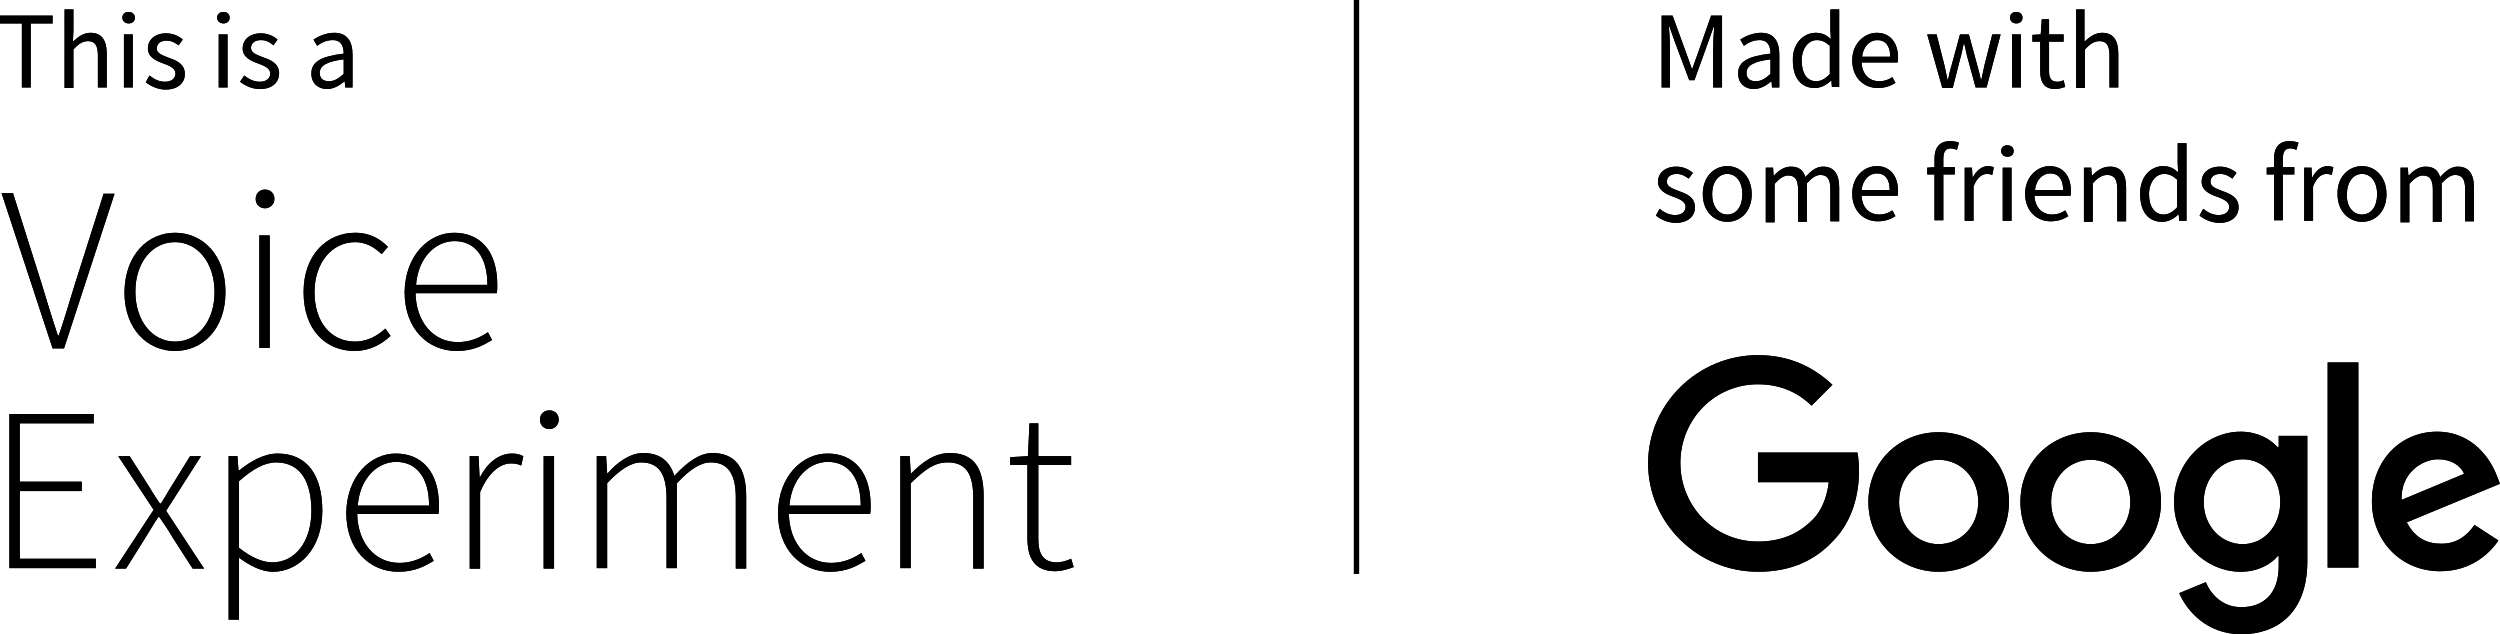 <?xml version="1.0" encoding="utf-8"?>
<!-- Generator: Adobe Illustrator 21.1.0, SVG Export Plug-In . SVG Version: 6.00 Build 0)  -->
<svg version="1.1" id="Layer_1" xmlns="http://www.w3.org/2000/svg" xmlns:xlink="http://www.w3.org/1999/xlink" x="0px" y="0px"
	 viewBox="0 0 480.1 121.8" style="enable-background:new 0 0 480.1 121.8;" xml:space="preserve">
<g>
	<path d="M385.8,96.4c0,7.7-6,13.4-13.5,13.4c-7.4,0-13.5-5.7-13.5-13.4c0-7.8,6-13.4,13.5-13.4C379.7,83,385.8,88.6,385.8,96.4
		 M379.9,96.4c0-4.8-3.5-8.1-7.6-8.1c-4.1,0-7.6,3.3-7.6,8.1c0,4.8,3.5,8.1,7.6,8.1C376.4,104.5,379.9,101.2,379.9,96.4"/>
	<path d="M415,96.4c0,7.7-6,13.4-13.5,13.4c-7.4,0-13.5-5.7-13.5-13.4c0-7.8,6-13.4,13.5-13.4C408.9,83,415,88.6,415,96.4
		 M409.1,96.4c0-4.8-3.5-8.1-7.6-8.1c-4.1,0-7.6,3.3-7.6,8.1c0,4.8,3.5,8.1,7.6,8.1C405.6,104.5,409.1,101.2,409.1,96.4"/>
	<path d="M443.1,83.8v24c0,9.9-5.8,14-12.7,14c-6.5,0-10.4-4.4-11.9-7.9l5.1-2.1c0.9,2.2,3.1,4.8,6.8,4.8c4.4,0,7.2-2.7,7.2-7.9
		v-1.9h-0.2c-1.3,1.6-3.9,3-7.1,3c-6.7,0-12.8-5.8-12.8-13.4c0-7.6,6.1-13.5,12.8-13.5c3.2,0,5.7,1.4,7.1,3h0.2v-2.2H443.1z
		 M437.9,96.4c0-4.7-3.1-8.2-7.2-8.2c-4.1,0-7.5,3.5-7.5,8.2c0,4.7,3.4,8.1,7.5,8.1C434.7,104.5,437.9,101.1,437.9,96.4"/>
	<rect x="447" y="69.6" width="5.9" height="39.4"/>
	<path d="M475.2,100.8l4.6,3c-1.5,2.2-5,5.9-11.2,5.9c-7.6,0-13.1-5.9-13.1-13.4c0-8,5.6-13.4,12.5-13.4c7,0,10.4,5.5,11.5,8.5
		l0.6,1.5l-17.9,7.4c1.4,2.7,3.5,4.1,6.5,4.1C471.6,104.5,473.7,103,475.2,100.8 M461.2,96l12-5c-0.7-1.7-2.6-2.8-5-2.8
		C465.2,88.2,461,90.8,461.2,96"/>
	<path d="M337.6,109.8c-11.5,0-21.1-9.3-21.1-20.8s9.6-20.8,21.1-20.8c6.3,0,10.9,2.5,14.3,5.7l-4,4c-2.4-2.3-5.7-4.1-10.3-4.1
		c-8.4,0-14.9,6.8-14.9,15.1s6.5,15.1,14.9,15.1c5.4,0,8.5-2.2,10.5-4.2c1.6-1.6,2.7-4,3.1-7.2h-13.6v-5.7h19.1
		c0.2,1,0.3,2.2,0.3,3.6c0,4.3-1.2,9.5-4.9,13.3C348.4,107.8,343.7,109.8,337.6,109.8"/>
	<rect x="260" width="1" height="110.2"/>
	<g>
		<path d="M319.1,3h2.1l2.7,7.4l1,2.8h0.1l1-2.8l2.6-7.4h2.1v13.8h-1.7V9.2c0-1.2,0.1-2.9,0.2-4.1h-0.1L328,8.2l-2.6,7.2h-1
			l-2.7-7.2l-1.1-3.1h-0.1c0.1,1.2,0.2,2.9,0.2,4.1v7.6h-1.6V3z"/>
		<path d="M340,10.3c0-1.3-0.4-2.6-2.1-2.6c-1.2,0-2.2,0.5-3,1.1l-0.7-1.2c0.9-0.6,2.4-1.3,4-1.3c2.5,0,3.5,1.7,3.5,4.2v6.3h-1.4
			l-0.1-1.2h0c-1,0.8-2.1,1.5-3.4,1.5c-1.7,0-3-1.1-3-2.9C333.7,11.9,335.6,10.8,340,10.3z M337.2,15.6c1,0,1.8-0.5,2.8-1.4v-2.8
			c-3.4,0.4-4.6,1.3-4.6,2.6C335.4,15.2,336.2,15.6,337.2,15.6z"/>
		<path d="M348.7,6.3c1.2,0,2,0.4,2.9,1.2l-0.1-1.7V1.8h1.7v14.9h-1.4l-0.1-1.2h-0.1c-0.8,0.8-1.9,1.4-3.1,1.4
			c-2.6,0-4.2-1.9-4.2-5.3C344.2,8.4,346.3,6.3,348.7,6.3z M348.8,15.6c0.9,0,1.8-0.5,2.6-1.4V8.8c-0.9-0.8-1.6-1.1-2.5-1.1
			c-1.6,0-2.9,1.6-2.9,3.9C346,14.1,347,15.6,348.8,15.6z"/>
		<path d="M360.4,6.3c2.6,0,4.1,1.9,4.1,4.8c0,0.4,0,0.7-0.1,0.9h-6.9c0.1,2.2,1.4,3.6,3.4,3.6c1,0,1.8-0.3,2.5-0.8l0.6,1.1
			c-0.9,0.6-2,1-3.4,1c-2.7,0-4.9-2-4.9-5.3S358.1,6.3,360.4,6.3z M363,10.9c0-2.1-0.9-3.2-2.5-3.2c-1.4,0-2.7,1.2-2.9,3.2H363z"/>
		<path d="M370.1,6.6h1.8l1.5,5.9c0.2,1,0.4,1.9,0.6,2.8h0.1c0.2-0.9,0.4-1.9,0.7-2.8l1.6-5.9h1.7l1.6,5.9c0.3,1,0.5,1.9,0.7,2.8
			h0.1c0.2-0.9,0.4-1.9,0.6-2.8l1.5-5.9h1.6l-2.7,10.2h-2.1l-1.5-5.5c-0.3-1-0.4-1.9-0.7-2.9h-0.1c-0.2,1-0.4,2-0.7,3l-1.4,5.5h-2
			L370.1,6.6z"/>
		<path d="M386,3.4c0-0.7,0.5-1.1,1.2-1.1s1.2,0.4,1.2,1.1c0,0.7-0.5,1.1-1.2,1.1S386,4,386,3.4z M386.4,6.6h1.7v10.2h-1.7V6.6z"/>
		<path d="M391.8,8h-1.5V6.7l1.6-0.1l0.2-2.9h1.4v2.9h2.8V8h-2.8v5.7c0,1.3,0.4,2,1.6,2c0.4,0,0.8-0.1,1.2-0.3l0.3,1.3
			c-0.6,0.2-1.3,0.4-1.9,0.4c-2.2,0-2.9-1.4-2.9-3.4V8z"/>
		<path d="M398.6,1.8h1.7v4.1L400.3,8c1-0.9,2-1.7,3.4-1.7c2.1,0,3.1,1.4,3.1,4v6.5h-1.7v-6.2c0-1.9-0.6-2.7-1.9-2.7
			c-1,0-1.8,0.5-2.8,1.6v7.4h-1.7V1.8z"/>
		<path d="M318.7,40.1c0.9,0.7,1.8,1.2,3,1.2c1.3,0,2-0.7,2-1.6c0-1-1.2-1.5-2.3-1.9c-1.4-0.5-3-1.2-3-2.9c0-1.6,1.3-2.9,3.5-2.9
			c1.3,0,2.4,0.5,3.2,1.2l-0.8,1.1c-0.7-0.5-1.4-0.9-2.3-0.9c-1.3,0-1.9,0.7-1.9,1.5c0,1,1.1,1.3,2.3,1.8c1.5,0.5,3.1,1.2,3.1,3.1
			c0,1.7-1.3,3-3.7,3c-1.4,0-2.8-0.6-3.8-1.4L318.7,40.1z"/>
		<path d="M331.7,31.9c2.5,0,4.7,2,4.7,5.4c0,3.4-2.2,5.3-4.7,5.3s-4.7-2-4.7-5.3C327,33.9,329.2,31.9,331.7,31.9z M331.7,41.2
			c1.8,0,2.9-1.6,2.9-3.9c0-2.4-1.2-3.9-2.9-3.9c-1.7,0-2.9,1.6-2.9,3.9C328.8,39.6,330,41.2,331.7,41.2z"/>
		<path d="M339.1,32.2h1.4l0.1,1.5h0.1c0.9-1,2-1.7,3.2-1.7c1.6,0,2.4,0.7,2.8,2c1.1-1.2,2.1-2,3.4-2c2.1,0,3.1,1.4,3.1,4v6.5h-1.7
			v-6.2c0-1.9-0.6-2.7-1.9-2.7c-0.8,0-1.6,0.5-2.6,1.6v7.4h-1.7v-6.2c0-1.9-0.6-2.7-1.9-2.7c-0.8,0-1.6,0.5-2.6,1.6v7.4h-1.7V32.2z"
			/>
		<path d="M360.4,31.9c2.6,0,4.1,1.9,4.1,4.8c0,0.4,0,0.7-0.1,0.9h-6.9c0.1,2.2,1.4,3.6,3.4,3.6c1,0,1.8-0.3,2.5-0.8l0.6,1.1
			c-0.9,0.6-2,1-3.4,1c-2.7,0-4.9-2-4.9-5.3S358,31.9,360.4,31.9z M362.9,36.5c0-2.1-0.9-3.2-2.5-3.2c-1.4,0-2.7,1.2-2.9,3.2H362.9z
			"/>
		<path d="M375.8,28.8c-0.4-0.2-0.8-0.3-1.2-0.3c-1,0-1.4,0.7-1.4,2v1.6h2.2v1.4h-2.2v8.8h-1.7v-8.8h-1.4v-1.3l1.4-0.1v-1.6
			c0-2.1,0.9-3.4,3-3.4c0.6,0,1.2,0.1,1.7,0.3L375.8,28.8z"/>
		<path d="M377.3,32.2h1.4l0.1,1.8h0.1c0.7-1.3,1.7-2.1,2.9-2.1c0.4,0,0.8,0.1,1.1,0.2l-0.3,1.5c-0.3-0.1-0.6-0.2-1-0.2
			c-0.9,0-1.9,0.6-2.6,2.4v6.6h-1.7V32.2z"/>
		<path d="M384.3,29c0-0.7,0.5-1.1,1.2-1.1s1.2,0.4,1.2,1.1c0,0.7-0.5,1.1-1.2,1.1S384.3,29.6,384.3,29z M384.6,32.2h1.7v10.2h-1.7
			V32.2z"/>
		<path d="M393.6,31.9c2.6,0,4.1,1.9,4.1,4.8c0,0.4,0,0.7-0.1,0.9h-6.9c0.1,2.2,1.4,3.6,3.4,3.6c1,0,1.8-0.3,2.5-0.8l0.6,1.1
			c-0.9,0.6-2,1-3.4,1c-2.7,0-4.9-2-4.9-5.3S391.3,31.9,393.6,31.9z M396.2,36.5c0-2.1-0.9-3.2-2.5-3.2c-1.4,0-2.7,1.2-2.9,3.2
			H396.2z"/>
		<path d="M400.2,32.2h1.4l0.1,1.5h0.1c1-1,2-1.7,3.4-1.7c2.1,0,3.1,1.4,3.1,4v6.5h-1.7v-6.2c0-1.9-0.6-2.7-1.9-2.7
			c-1,0-1.8,0.5-2.8,1.6v7.4h-1.7V32.2z"/>
		<path d="M415.4,31.9c1.2,0,2,0.4,2.9,1.2l-0.1-1.7v-3.9h1.7v14.9h-1.4l-0.1-1.2h-0.1c-0.8,0.8-1.9,1.4-3.1,1.4
			c-2.6,0-4.2-1.9-4.2-5.3C410.9,34,413,31.9,415.4,31.9z M415.5,41.2c0.9,0,1.8-0.5,2.6-1.4v-5.3c-0.9-0.8-1.6-1.1-2.5-1.1
			c-1.6,0-2.9,1.6-2.9,3.9C412.7,39.7,413.8,41.2,415.5,41.2z"/>
		<path d="M423.1,40.1c0.9,0.7,1.8,1.2,3,1.2c1.3,0,2-0.7,2-1.6c0-1-1.2-1.5-2.3-1.9c-1.4-0.5-3-1.2-3-2.9c0-1.6,1.3-2.9,3.5-2.9
			c1.3,0,2.4,0.5,3.2,1.2l-0.8,1.1c-0.7-0.5-1.4-0.9-2.3-0.9c-1.3,0-1.9,0.7-1.9,1.5c0,1,1.1,1.3,2.3,1.8c1.5,0.5,3.1,1.2,3.1,3.1
			c0,1.7-1.3,3-3.7,3c-1.4,0-2.8-0.6-3.8-1.4L423.1,40.1z"/>
		<path d="M441,28.8c-0.4-0.2-0.8-0.3-1.2-0.3c-1,0-1.4,0.7-1.4,2v1.6h2.2v1.4h-2.2v8.8h-1.7v-8.8h-1.4v-1.3l1.4-0.1v-1.6
			c0-2.1,0.9-3.4,3-3.4c0.6,0,1.2,0.1,1.7,0.3L441,28.8z"/>
		<path d="M442.5,32.2h1.4l0.1,1.8h0.1c0.7-1.3,1.7-2.1,2.9-2.1c0.4,0,0.8,0.1,1.1,0.2l-0.3,1.5c-0.3-0.1-0.6-0.2-1-0.2
			c-0.9,0-1.9,0.6-2.6,2.4v6.6h-1.7V32.2z"/>
		<path d="M453.6,31.9c2.5,0,4.7,2,4.7,5.4c0,3.4-2.2,5.3-4.7,5.3s-4.7-2-4.7-5.3C448.8,33.9,451.1,31.9,453.6,31.9z M453.6,41.2
			c1.8,0,2.9-1.6,2.9-3.9c0-2.4-1.2-3.9-2.9-3.9c-1.7,0-2.9,1.6-2.9,3.9C450.6,39.6,451.8,41.2,453.6,41.2z"/>
		<path d="M461,32.2h1.4l0.1,1.5h0.1c0.9-1,2-1.7,3.2-1.7c1.6,0,2.4,0.7,2.8,2c1.1-1.2,2.1-2,3.4-2c2.1,0,3.1,1.4,3.1,4v6.5h-1.7
			v-6.2c0-1.9-0.6-2.7-1.9-2.7c-0.8,0-1.6,0.5-2.6,1.6v7.4h-1.7v-6.2c0-1.9-0.6-2.7-1.9-2.7c-0.8,0-1.6,0.5-2.6,1.6v7.4H461V32.2z"
			/>
	</g>
	<g>
		<path d="M4.2,4.5H0V3h10.1v1.5H5.9v12.3H4.2V4.5z"/>
		<path d="M12.4,1.8h1.7v4.1L14,8c1-0.9,2-1.7,3.4-1.7c2.1,0,3.1,1.4,3.1,4v6.5h-1.7v-6.2c0-1.9-0.6-2.7-1.9-2.7
			c-1,0-1.8,0.5-2.8,1.6v7.4h-1.7V1.8z"/>
		<path d="M23.5,3.4c0-0.7,0.5-1.1,1.2-1.1s1.2,0.4,1.2,1.1c0,0.7-0.5,1.1-1.2,1.1S23.5,4,23.5,3.4z M23.8,6.6h1.7v10.2h-1.7V6.6z"
			/>
		<path d="M28.7,14.5c0.9,0.7,1.8,1.2,3,1.2c1.3,0,2-0.7,2-1.6c0-1-1.2-1.5-2.3-1.9c-1.4-0.5-3-1.2-3-2.9c0-1.6,1.3-2.9,3.5-2.9
			c1.3,0,2.4,0.5,3.2,1.2l-0.8,1.1c-0.7-0.5-1.4-0.9-2.3-0.9c-1.3,0-1.9,0.7-1.9,1.5c0,1,1.1,1.3,2.3,1.8c1.5,0.5,3.1,1.2,3.1,3.1
			c0,1.7-1.3,3-3.7,3c-1.4,0-2.8-0.6-3.8-1.4L28.7,14.5z"/>
		<path d="M41.7,3.4c0-0.7,0.5-1.1,1.2-1.1s1.2,0.4,1.2,1.1c0,0.7-0.5,1.1-1.2,1.1S41.7,4,41.7,3.4z M42,6.6h1.7v10.2H42V6.6z"/>
		<path d="M46.9,14.5c0.9,0.7,1.8,1.2,3,1.2c1.3,0,2-0.7,2-1.6c0-1-1.2-1.5-2.3-1.9c-1.4-0.5-3-1.2-3-2.9c0-1.6,1.3-2.9,3.5-2.9
			c1.3,0,2.4,0.5,3.2,1.2l-0.8,1.1C51.7,8,51,7.7,50.1,7.7c-1.3,0-1.9,0.7-1.9,1.5c0,1,1.1,1.3,2.3,1.8c1.5,0.5,3.1,1.2,3.1,3.1
			c0,1.7-1.3,3-3.7,3c-1.4,0-2.8-0.6-3.8-1.4L46.9,14.5z"/>
		<path d="M66,10.3c0-1.3-0.4-2.6-2.1-2.6c-1.2,0-2.2,0.5-3,1.1l-0.7-1.2c0.9-0.6,2.4-1.3,4-1.3c2.5,0,3.5,1.7,3.5,4.2v6.3h-1.4
			l-0.1-1.2h0c-1,0.8-2.1,1.5-3.4,1.5c-1.7,0-3-1.1-3-2.9C59.7,11.9,61.7,10.8,66,10.3z M63.2,15.6c1,0,1.8-0.5,2.8-1.4v-2.8
			c-3.4,0.4-4.6,1.3-4.6,2.6C61.4,15.2,62.2,15.6,63.2,15.6z"/>
	</g>
	<g>
		<path d="M0.3,37.1h2.2L8,54.5c1.1,3.6,1.9,6.3,3.1,9.9h0.2c1.2-3.6,2-6.3,3.1-9.9l5.5-17.3H22l-9.7,29.7h-2.2L0.3,37.1z"/>
		<path d="M33.6,44.7c5.2,0,9.7,4.1,9.7,11.4c0,7.2-4.5,11.3-9.7,11.3c-5.2,0-9.7-4.1-9.7-11.3C24,48.8,28.5,44.7,33.6,44.7z
			 M33.6,65.6c4.4,0,7.6-3.9,7.6-9.5c0-5.7-3.3-9.6-7.6-9.6S26,50.3,26,56C26,61.7,29.3,65.6,33.6,65.6z"/>
		<path d="M49.1,38.2c0-1.1,0.8-1.8,1.8-1.8s1.8,0.7,1.8,1.8c0,1-0.8,1.8-1.8,1.8S49.1,39.3,49.1,38.2z M49.8,45.2h2v21.6h-2V45.2z"
			/>
		<path d="M68.2,44.7c3,0,4.9,1.3,6.3,2.7l-1.2,1.4c-1.4-1.3-3-2.3-5.1-2.3c-4.4,0-7.8,3.9-7.8,9.6c0,5.7,3.1,9.5,7.8,9.5
			c2.3,0,4.3-1.1,5.8-2.5l1,1.4c-1.8,1.7-4.1,2.9-6.9,2.9c-5.6,0-9.8-4.1-9.8-11.3C58.3,48.8,62.9,44.7,68.2,44.7z"/>
		<path d="M87.2,44.7c5.1,0,8.3,3.6,8.3,10c0,0.5,0,1.1-0.1,1.6H79.8c0.1,5.4,3.3,9.4,8.1,9.4c2.3,0,4.2-0.8,5.8-1.9l0.8,1.5
			c-1.7,1-3.6,2.1-6.8,2.1c-5.5,0-10-4.2-10-11.3C77.8,49,82.4,44.7,87.2,44.7z M93.6,54.7c0-5.5-2.5-8.4-6.3-8.4
			c-3.7,0-7,3.2-7.4,8.4H93.6z"/>
		<path d="M1.8,79.5H18v1.8H3.8v11.2h11.9v1.8H3.8v13h14.6v1.8H1.8V79.5z"/>
		<path d="M29.5,97.9l-6.8-10.3h2.2l3.5,5.5c0.7,1.2,1.5,2.4,2.3,3.6h0.2c0.8-1.2,1.4-2.4,2.2-3.6l3.4-5.5h2.1l-6.7,10.5l7.3,11.1
			H37l-3.8-5.9c-0.8-1.4-1.7-2.7-2.6-4h-0.2c-0.9,1.3-1.6,2.6-2.5,4l-3.7,5.9h-2.1L29.5,97.9z"/>
		<path d="M45.9,111.1v7.9h-2V87.6h1.7l0.2,2.7H46c2.1-1.7,4.7-3.2,7.3-3.2c5.8,0,8.6,4.3,8.6,11c0,7.3-4.5,11.7-9.5,11.7
			c-2,0-4.2-1-6.5-2.7V111.1z M52.3,108c4.4,0,7.5-4,7.5-9.9c0-5.3-1.9-9.3-6.8-9.3c-2.2,0-4.5,1.3-7.1,3.6v12.8
			C48.4,107.2,50.6,108,52.3,108z"/>
		<path d="M76,87.1c5.1,0,8.3,3.6,8.3,10c0,0.5,0,1.1-0.1,1.6H68.6c0.1,5.4,3.3,9.4,8.1,9.4c2.3,0,4.2-0.8,5.8-1.9l0.8,1.5
			c-1.7,1-3.6,2.1-6.8,2.1c-5.5,0-10-4.2-10-11.3C66.6,91.4,71.2,87.1,76,87.1z M82.4,97.1c0-5.5-2.5-8.4-6.3-8.4
			c-3.7,0-7,3.2-7.4,8.4H82.4z"/>
		<path d="M90.2,87.6h1.7l0.2,4h0.1c1.4-2.7,3.6-4.5,6.1-4.5c0.8,0,1.4,0.1,2.2,0.5l-0.4,1.8c-0.7-0.3-1.1-0.4-2-0.4
			c-1.9,0-4.2,1.5-5.9,5.5v14.7h-2V87.6z"/>
		<path d="M103.7,80.6c0-1.1,0.8-1.8,1.8-1.8s1.8,0.7,1.8,1.8c0,1-0.8,1.8-1.8,1.8S103.7,81.7,103.7,80.6z M104.4,87.6h2v21.6h-2
			V87.6z"/>
		<path d="M114.7,87.6h1.7l0.2,3.3h0.1c1.9-2.2,4.4-3.9,6.8-3.9c3.5,0,5.2,1.8,6,4.4c2.5-2.7,4.9-4.4,7.3-4.4c4.3,0,6.5,2.7,6.5,8.3
			v13.9h-2V95.6c0-4.6-1.5-6.8-4.8-6.8c-2,0-4.1,1.4-6.5,4v16.3h-2V95.6c0-4.6-1.5-6.8-4.9-6.8c-1.9,0-4.1,1.4-6.5,4v16.3h-2V87.6z"
			/>
		<path d="M158.9,87.1c5.1,0,8.3,3.6,8.3,10c0,0.5,0,1.1-0.1,1.6h-15.6c0.1,5.4,3.3,9.4,8.1,9.4c2.3,0,4.2-0.8,5.8-1.9l0.8,1.5
			c-1.7,1-3.6,2.1-6.8,2.1c-5.5,0-10-4.2-10-11.3C149.5,91.4,154.1,87.1,158.9,87.1z M165.3,97.1c0-5.5-2.5-8.4-6.3-8.4
			c-3.7,0-7,3.2-7.4,8.4H165.3z"/>
		<path d="M173,87.6h1.7l0.2,3.3h0.1c2.2-2.2,4.5-3.9,7.4-3.9c4.5,0,6.5,2.7,6.5,8.3v13.9h-2V95.6c0-4.6-1.4-6.8-4.9-6.8
			c-2.6,0-4.4,1.4-7.1,4v16.3h-2V87.6z"/>
		<path d="M197.4,89.3h-3.4v-1.5l3.4-0.2l0.3-6.3h1.7v6.3h6.3v1.7h-6.3v14.1c0,2.7,0.7,4.6,3.6,4.6c0.8,0,1.9-0.3,2.7-0.7l0.5,1.6
			c-1.3,0.5-2.6,0.8-3.5,0.8c-4.2,0-5.4-2.7-5.4-6.5V89.3z"/>
	</g>
</g>
<g>
	<path d="M385.8,96.4c0,7.7-6,13.4-13.5,13.4c-7.4,0-13.5-5.7-13.5-13.4c0-7.8,6-13.4,13.5-13.4C379.7,83,385.8,88.6,385.8,96.4
		 M379.9,96.4c0-4.8-3.5-8.1-7.6-8.1c-4.1,0-7.6,3.3-7.6,8.1c0,4.8,3.5,8.1,7.6,8.1C376.4,104.5,379.9,101.2,379.9,96.4"/>
	<path d="M415,96.4c0,7.7-6,13.4-13.5,13.4c-7.4,0-13.5-5.7-13.5-13.4c0-7.8,6-13.4,13.5-13.4C408.9,83,415,88.6,415,96.4
		 M409.1,96.4c0-4.8-3.5-8.1-7.6-8.1c-4.1,0-7.6,3.3-7.6,8.1c0,4.8,3.5,8.1,7.6,8.1C405.6,104.5,409.1,101.2,409.1,96.4"/>
	<path d="M443.1,83.8v24c0,9.9-5.8,14-12.7,14c-6.5,0-10.4-4.4-11.9-7.9l5.1-2.1c0.9,2.2,3.1,4.8,6.8,4.8c4.4,0,7.2-2.7,7.2-7.9
		v-1.9h-0.2c-1.3,1.6-3.9,3-7.1,3c-6.7,0-12.8-5.8-12.8-13.4c0-7.6,6.1-13.5,12.8-13.5c3.2,0,5.7,1.4,7.1,3h0.2v-2.2H443.1z
		 M437.9,96.4c0-4.7-3.1-8.2-7.2-8.2c-4.1,0-7.5,3.5-7.5,8.2c0,4.7,3.4,8.1,7.5,8.1C434.7,104.5,437.9,101.1,437.9,96.4"/>
	<rect x="447" y="69.6" width="5.9" height="39.4"/>
	<path d="M475.2,100.8l4.6,3c-1.5,2.2-5,5.9-11.2,5.9c-7.6,0-13.1-5.9-13.1-13.4c0-8,5.6-13.4,12.5-13.4c7,0,10.4,5.5,11.5,8.5
		l0.6,1.5l-17.9,7.4c1.4,2.7,3.5,4.1,6.5,4.1C471.6,104.5,473.7,103,475.2,100.8 M461.2,96l12-5c-0.7-1.7-2.6-2.8-5-2.8
		C465.2,88.2,461,90.8,461.2,96"/>
	<path d="M337.6,109.8c-11.5,0-21.1-9.3-21.1-20.8s9.6-20.8,21.1-20.8c6.3,0,10.9,2.5,14.3,5.7l-4,4c-2.4-2.3-5.7-4.1-10.3-4.1
		c-8.4,0-14.9,6.8-14.9,15.1s6.5,15.1,14.9,15.1c5.4,0,8.5-2.2,10.5-4.2c1.6-1.6,2.7-4,3.1-7.2h-13.6v-5.7h19.1
		c0.2,1,0.3,2.2,0.3,3.6c0,4.3-1.2,9.5-4.9,13.3C348.4,107.8,343.7,109.8,337.6,109.8"/>
	<rect x="260" width="1" height="110.2"/>
	<g>
		<path d="M319.1,3h2.1l2.7,7.4l1,2.8h0.1l1-2.8l2.6-7.4h2.1v13.8h-1.7V9.2c0-1.2,0.1-2.9,0.2-4.1h-0.1L328,8.2l-2.6,7.2h-1
			l-2.7-7.2l-1.1-3.1h-0.1c0.1,1.2,0.2,2.9,0.2,4.1v7.6h-1.6V3z"/>
		<path d="M340,10.3c0-1.3-0.4-2.6-2.1-2.6c-1.2,0-2.2,0.5-3,1.1l-0.7-1.2c0.9-0.6,2.4-1.3,4-1.3c2.5,0,3.5,1.7,3.5,4.2v6.3h-1.4
			l-0.1-1.2h0c-1,0.8-2.1,1.5-3.4,1.5c-1.7,0-3-1.1-3-2.9C333.7,11.9,335.6,10.8,340,10.3z M337.2,15.6c1,0,1.8-0.5,2.8-1.4v-2.8
			c-3.4,0.4-4.6,1.3-4.6,2.6C335.4,15.2,336.2,15.6,337.2,15.6z"/>
		<path d="M348.7,6.3c1.2,0,2,0.4,2.9,1.2l-0.1-1.7V1.8h1.7v14.9h-1.4l-0.1-1.2h-0.1c-0.8,0.8-1.9,1.4-3.1,1.4
			c-2.6,0-4.2-1.9-4.2-5.3C344.2,8.4,346.3,6.3,348.7,6.3z M348.8,15.6c0.9,0,1.8-0.5,2.6-1.4V8.8c-0.9-0.8-1.6-1.1-2.5-1.1
			c-1.6,0-2.9,1.6-2.9,3.9C346,14.1,347,15.6,348.8,15.6z"/>
		<path d="M360.4,6.3c2.6,0,4.1,1.9,4.1,4.8c0,0.4,0,0.7-0.1,0.9h-6.9c0.1,2.2,1.4,3.6,3.4,3.6c1,0,1.8-0.3,2.5-0.8l0.6,1.1
			c-0.9,0.6-2,1-3.4,1c-2.7,0-4.9-2-4.9-5.3S358.1,6.3,360.4,6.3z M363,10.9c0-2.1-0.9-3.2-2.5-3.2c-1.4,0-2.7,1.2-2.9,3.2H363z"/>
		<path d="M370.1,6.6h1.8l1.5,5.9c0.2,1,0.4,1.9,0.6,2.8h0.1c0.2-0.9,0.4-1.9,0.7-2.8l1.6-5.9h1.7l1.6,5.9c0.3,1,0.5,1.9,0.7,2.8
			h0.1c0.2-0.9,0.4-1.9,0.6-2.8l1.5-5.9h1.6l-2.7,10.2h-2.1l-1.5-5.5c-0.3-1-0.4-1.9-0.7-2.9h-0.1c-0.2,1-0.4,2-0.7,3l-1.4,5.5h-2
			L370.1,6.6z"/>
		<path d="M386,3.4c0-0.7,0.5-1.1,1.2-1.1s1.2,0.4,1.2,1.1c0,0.7-0.5,1.1-1.2,1.1S386,4,386,3.4z M386.4,6.6h1.7v10.2h-1.7V6.6z"/>
		<path d="M391.8,8h-1.5V6.7l1.6-0.1l0.2-2.9h1.4v2.9h2.8V8h-2.8v5.7c0,1.3,0.4,2,1.6,2c0.4,0,0.8-0.1,1.2-0.3l0.3,1.3
			c-0.6,0.2-1.3,0.4-1.9,0.4c-2.2,0-2.9-1.4-2.9-3.4V8z"/>
		<path d="M398.6,1.8h1.7v4.1L400.3,8c1-0.9,2-1.7,3.4-1.7c2.1,0,3.1,1.4,3.1,4v6.5h-1.7v-6.2c0-1.9-0.6-2.7-1.9-2.7
			c-1,0-1.8,0.5-2.8,1.6v7.4h-1.7V1.8z"/>
		<path d="M318.7,40.1c0.9,0.7,1.8,1.2,3,1.2c1.3,0,2-0.7,2-1.6c0-1-1.2-1.5-2.3-1.9c-1.4-0.5-3-1.2-3-2.9c0-1.6,1.3-2.9,3.5-2.9
			c1.3,0,2.4,0.5,3.2,1.2l-0.8,1.1c-0.7-0.5-1.4-0.9-2.3-0.9c-1.3,0-1.9,0.7-1.9,1.5c0,1,1.1,1.3,2.3,1.8c1.5,0.5,3.1,1.2,3.1,3.1
			c0,1.7-1.3,3-3.7,3c-1.4,0-2.8-0.6-3.8-1.4L318.7,40.1z"/>
		<path d="M331.7,31.9c2.5,0,4.7,2,4.7,5.4c0,3.4-2.2,5.3-4.7,5.3s-4.7-2-4.7-5.3C327,33.9,329.2,31.9,331.7,31.9z M331.7,41.2
			c1.8,0,2.9-1.6,2.9-3.9c0-2.4-1.2-3.9-2.9-3.9c-1.7,0-2.9,1.6-2.9,3.9C328.8,39.6,330,41.2,331.7,41.2z"/>
		<path d="M339.1,32.2h1.4l0.1,1.5h0.1c0.9-1,2-1.7,3.2-1.7c1.6,0,2.4,0.7,2.8,2c1.1-1.2,2.1-2,3.4-2c2.1,0,3.1,1.4,3.1,4v6.5h-1.7
			v-6.2c0-1.9-0.6-2.7-1.9-2.7c-0.8,0-1.6,0.5-2.6,1.6v7.4h-1.7v-6.2c0-1.9-0.6-2.7-1.9-2.7c-0.8,0-1.6,0.5-2.6,1.6v7.4h-1.7V32.2z"
			/>
		<path d="M360.4,31.9c2.6,0,4.1,1.9,4.1,4.8c0,0.4,0,0.7-0.1,0.9h-6.9c0.1,2.2,1.4,3.6,3.4,3.6c1,0,1.8-0.3,2.5-0.8l0.6,1.1
			c-0.9,0.6-2,1-3.4,1c-2.7,0-4.9-2-4.9-5.3S358,31.9,360.4,31.9z M362.9,36.5c0-2.1-0.9-3.2-2.5-3.2c-1.4,0-2.7,1.2-2.9,3.2H362.9z
			"/>
		<path d="M375.8,28.8c-0.4-0.2-0.8-0.3-1.2-0.3c-1,0-1.4,0.7-1.4,2v1.6h2.2v1.4h-2.2v8.8h-1.7v-8.8h-1.4v-1.3l1.4-0.1v-1.6
			c0-2.1,0.9-3.4,3-3.4c0.6,0,1.2,0.1,1.7,0.3L375.8,28.8z"/>
		<path d="M377.3,32.2h1.4l0.1,1.8h0.1c0.7-1.3,1.7-2.1,2.9-2.1c0.4,0,0.8,0.1,1.1,0.2l-0.3,1.5c-0.3-0.1-0.6-0.2-1-0.2
			c-0.9,0-1.9,0.6-2.6,2.4v6.6h-1.7V32.2z"/>
		<path d="M384.3,29c0-0.7,0.5-1.1,1.2-1.1s1.2,0.4,1.2,1.1c0,0.7-0.5,1.1-1.2,1.1S384.3,29.6,384.3,29z M384.6,32.2h1.7v10.2h-1.7
			V32.2z"/>
		<path d="M393.6,31.9c2.6,0,4.1,1.9,4.1,4.8c0,0.4,0,0.7-0.1,0.9h-6.9c0.1,2.2,1.4,3.6,3.4,3.6c1,0,1.8-0.3,2.5-0.8l0.6,1.1
			c-0.9,0.6-2,1-3.4,1c-2.7,0-4.9-2-4.9-5.3S391.3,31.9,393.6,31.9z M396.2,36.5c0-2.1-0.9-3.2-2.5-3.2c-1.4,0-2.7,1.2-2.9,3.2
			H396.2z"/>
		<path d="M400.2,32.2h1.4l0.1,1.5h0.1c1-1,2-1.7,3.4-1.7c2.1,0,3.1,1.4,3.1,4v6.5h-1.7v-6.2c0-1.9-0.6-2.7-1.9-2.7
			c-1,0-1.8,0.5-2.8,1.6v7.4h-1.7V32.2z"/>
		<path d="M415.4,31.9c1.2,0,2,0.4,2.9,1.2l-0.1-1.7v-3.9h1.7v14.9h-1.4l-0.1-1.2h-0.1c-0.8,0.8-1.9,1.4-3.1,1.4
			c-2.6,0-4.2-1.9-4.2-5.3C410.9,34,413,31.9,415.4,31.9z M415.5,41.2c0.9,0,1.8-0.5,2.6-1.4v-5.3c-0.9-0.8-1.6-1.1-2.5-1.1
			c-1.6,0-2.9,1.6-2.9,3.9C412.7,39.7,413.8,41.2,415.5,41.2z"/>
		<path d="M423.1,40.1c0.9,0.7,1.8,1.2,3,1.2c1.3,0,2-0.7,2-1.6c0-1-1.2-1.5-2.3-1.9c-1.4-0.5-3-1.2-3-2.9c0-1.6,1.3-2.9,3.5-2.9
			c1.3,0,2.4,0.5,3.2,1.2l-0.8,1.1c-0.7-0.5-1.4-0.9-2.3-0.9c-1.3,0-1.9,0.7-1.9,1.5c0,1,1.1,1.3,2.3,1.8c1.5,0.5,3.1,1.2,3.1,3.1
			c0,1.7-1.3,3-3.7,3c-1.4,0-2.8-0.6-3.8-1.4L423.1,40.1z"/>
		<path d="M441,28.8c-0.4-0.2-0.8-0.3-1.2-0.3c-1,0-1.4,0.7-1.4,2v1.6h2.2v1.4h-2.2v8.8h-1.7v-8.8h-1.4v-1.3l1.4-0.1v-1.6
			c0-2.1,0.9-3.4,3-3.4c0.6,0,1.2,0.1,1.7,0.3L441,28.8z"/>
		<path d="M442.5,32.2h1.4l0.1,1.8h0.1c0.7-1.3,1.7-2.1,2.9-2.1c0.4,0,0.8,0.1,1.1,0.2l-0.3,1.5c-0.3-0.1-0.6-0.2-1-0.2
			c-0.9,0-1.9,0.6-2.6,2.4v6.6h-1.7V32.2z"/>
		<path d="M453.6,31.9c2.5,0,4.7,2,4.7,5.4c0,3.4-2.2,5.3-4.7,5.3s-4.7-2-4.7-5.3C448.8,33.9,451.1,31.9,453.6,31.9z M453.6,41.2
			c1.8,0,2.9-1.6,2.9-3.9c0-2.4-1.2-3.9-2.9-3.9c-1.7,0-2.9,1.6-2.9,3.9C450.6,39.6,451.8,41.2,453.6,41.2z"/>
		<path d="M461,32.2h1.4l0.1,1.5h0.1c0.9-1,2-1.7,3.2-1.7c1.6,0,2.4,0.7,2.8,2c1.1-1.2,2.1-2,3.4-2c2.1,0,3.1,1.4,3.1,4v6.5h-1.7
			v-6.2c0-1.9-0.6-2.7-1.9-2.7c-0.8,0-1.6,0.5-2.6,1.6v7.4h-1.7v-6.2c0-1.9-0.6-2.7-1.9-2.7c-0.8,0-1.6,0.5-2.6,1.6v7.4H461V32.2z"
			/>
	</g>
	<g>
		<path d="M4.2,4.5H0V3h10.1v1.5H5.9v12.3H4.2V4.5z"/>
		<path d="M12.4,1.8h1.7v4.1L14,8c1-0.9,2-1.7,3.4-1.7c2.1,0,3.1,1.4,3.1,4v6.5h-1.7v-6.2c0-1.9-0.6-2.7-1.9-2.7
			c-1,0-1.8,0.5-2.8,1.6v7.4h-1.7V1.8z"/>
		<path d="M23.5,3.4c0-0.7,0.5-1.1,1.2-1.1s1.2,0.4,1.2,1.1c0,0.7-0.5,1.1-1.2,1.1S23.5,4,23.5,3.4z M23.8,6.6h1.7v10.2h-1.7V6.6z"
			/>
		<path d="M28.7,14.5c0.9,0.7,1.8,1.2,3,1.2c1.3,0,2-0.7,2-1.6c0-1-1.2-1.5-2.3-1.9c-1.4-0.5-3-1.2-3-2.9c0-1.6,1.3-2.9,3.5-2.9
			c1.3,0,2.4,0.5,3.2,1.2l-0.8,1.1c-0.7-0.5-1.4-0.9-2.3-0.9c-1.3,0-1.9,0.7-1.9,1.5c0,1,1.1,1.3,2.3,1.8c1.5,0.5,3.1,1.2,3.1,3.1
			c0,1.7-1.3,3-3.7,3c-1.4,0-2.8-0.6-3.8-1.4L28.7,14.5z"/>
		<path d="M41.7,3.4c0-0.7,0.5-1.1,1.2-1.1s1.2,0.4,1.2,1.1c0,0.7-0.5,1.1-1.2,1.1S41.7,4,41.7,3.4z M42,6.6h1.7v10.2H42V6.6z"/>
		<path d="M46.9,14.5c0.9,0.7,1.8,1.2,3,1.2c1.3,0,2-0.7,2-1.6c0-1-1.2-1.5-2.3-1.9c-1.4-0.5-3-1.2-3-2.9c0-1.6,1.3-2.9,3.5-2.9
			c1.3,0,2.4,0.5,3.2,1.2l-0.8,1.1C51.7,8,51,7.7,50.1,7.7c-1.3,0-1.9,0.7-1.9,1.5c0,1,1.1,1.3,2.3,1.8c1.5,0.5,3.1,1.2,3.1,3.1
			c0,1.7-1.3,3-3.7,3c-1.4,0-2.8-0.6-3.8-1.4L46.9,14.5z"/>
		<path d="M66,10.3c0-1.3-0.4-2.6-2.1-2.6c-1.2,0-2.2,0.5-3,1.1l-0.7-1.2c0.9-0.6,2.4-1.3,4-1.3c2.5,0,3.5,1.7,3.5,4.2v6.3h-1.4
			l-0.1-1.2h0c-1,0.8-2.1,1.5-3.4,1.5c-1.7,0-3-1.1-3-2.9C59.7,11.9,61.7,10.8,66,10.3z M63.2,15.6c1,0,1.8-0.5,2.8-1.4v-2.8
			c-3.4,0.4-4.6,1.3-4.6,2.6C61.4,15.2,62.2,15.6,63.2,15.6z"/>
	</g>
	<g>
		<path d="M0.3,37.1h2.2L8,54.5c1.1,3.6,1.9,6.3,3.1,9.9h0.2c1.2-3.6,2-6.3,3.1-9.9l5.5-17.3H22l-9.7,29.7h-2.2L0.3,37.1z"/>
		<path d="M33.6,44.7c5.2,0,9.7,4.1,9.7,11.4c0,7.2-4.5,11.3-9.7,11.3c-5.2,0-9.7-4.1-9.7-11.3C24,48.8,28.5,44.7,33.6,44.7z
			 M33.6,65.6c4.4,0,7.6-3.9,7.6-9.5c0-5.7-3.3-9.6-7.6-9.6S26,50.3,26,56C26,61.7,29.3,65.6,33.6,65.6z"/>
		<path d="M49.1,38.2c0-1.1,0.8-1.8,1.8-1.8s1.8,0.7,1.8,1.8c0,1-0.8,1.8-1.8,1.8S49.1,39.3,49.1,38.2z M49.8,45.2h2v21.6h-2V45.2z"
			/>
		<path d="M68.2,44.7c3,0,4.9,1.3,6.3,2.7l-1.2,1.4c-1.4-1.3-3-2.3-5.1-2.3c-4.4,0-7.8,3.9-7.8,9.6c0,5.7,3.1,9.5,7.8,9.5
			c2.3,0,4.3-1.1,5.8-2.5l1,1.4c-1.8,1.7-4.1,2.9-6.9,2.9c-5.6,0-9.8-4.1-9.8-11.3C58.3,48.8,62.9,44.7,68.2,44.7z"/>
		<path d="M87.2,44.7c5.1,0,8.3,3.6,8.3,10c0,0.5,0,1.1-0.1,1.6H79.8c0.1,5.4,3.3,9.4,8.1,9.4c2.3,0,4.2-0.8,5.8-1.9l0.8,1.5
			c-1.7,1-3.6,2.1-6.8,2.1c-5.5,0-10-4.2-10-11.3C77.8,49,82.4,44.7,87.2,44.7z M93.6,54.7c0-5.5-2.5-8.4-6.3-8.4
			c-3.7,0-7,3.2-7.4,8.4H93.6z"/>
		<path d="M1.8,79.5H18v1.8H3.8v11.2h11.9v1.8H3.8v13h14.6v1.8H1.8V79.5z"/>
		<path d="M29.5,97.9l-6.8-10.3h2.2l3.5,5.5c0.7,1.2,1.5,2.4,2.3,3.6h0.2c0.8-1.2,1.4-2.4,2.2-3.6l3.4-5.5h2.1l-6.7,10.5l7.3,11.1
			H37l-3.8-5.9c-0.8-1.4-1.7-2.7-2.6-4h-0.2c-0.9,1.3-1.6,2.6-2.5,4l-3.7,5.9h-2.1L29.5,97.9z"/>
		<path d="M45.9,111.1v7.9h-2V87.6h1.7l0.2,2.7H46c2.1-1.7,4.7-3.2,7.3-3.2c5.8,0,8.6,4.3,8.6,11c0,7.3-4.5,11.7-9.5,11.7
			c-2,0-4.2-1-6.5-2.7V111.1z M52.3,108c4.4,0,7.5-4,7.5-9.9c0-5.3-1.9-9.3-6.8-9.3c-2.2,0-4.5,1.3-7.1,3.6v12.8
			C48.4,107.2,50.6,108,52.3,108z"/>
		<path d="M76,87.1c5.1,0,8.3,3.6,8.3,10c0,0.5,0,1.1-0.1,1.6H68.6c0.1,5.4,3.3,9.4,8.1,9.4c2.3,0,4.2-0.8,5.8-1.9l0.8,1.5
			c-1.7,1-3.6,2.1-6.8,2.1c-5.5,0-10-4.2-10-11.3C66.6,91.4,71.2,87.1,76,87.1z M82.4,97.1c0-5.5-2.5-8.4-6.3-8.4
			c-3.7,0-7,3.2-7.4,8.4H82.4z"/>
		<path d="M90.2,87.6h1.7l0.2,4h0.1c1.4-2.7,3.6-4.5,6.1-4.5c0.8,0,1.4,0.1,2.2,0.5l-0.4,1.8c-0.7-0.3-1.1-0.4-2-0.4
			c-1.9,0-4.2,1.5-5.9,5.5v14.7h-2V87.6z"/>
		<path d="M103.7,80.6c0-1.1,0.8-1.8,1.8-1.8s1.8,0.7,1.8,1.8c0,1-0.8,1.8-1.8,1.8S103.7,81.7,103.7,80.6z M104.4,87.6h2v21.6h-2
			V87.6z"/>
		<path d="M114.7,87.6h1.7l0.2,3.3h0.1c1.9-2.2,4.4-3.9,6.8-3.9c3.5,0,5.2,1.8,6,4.4c2.5-2.7,4.9-4.4,7.3-4.4c4.3,0,6.5,2.7,6.5,8.3
			v13.9h-2V95.6c0-4.6-1.5-6.8-4.8-6.8c-2,0-4.1,1.4-6.5,4v16.3h-2V95.6c0-4.6-1.5-6.8-4.9-6.8c-1.9,0-4.1,1.4-6.5,4v16.3h-2V87.6z"
			/>
		<path d="M158.9,87.1c5.1,0,8.3,3.6,8.3,10c0,0.5,0,1.1-0.1,1.6h-15.6c0.1,5.4,3.3,9.4,8.1,9.4c2.3,0,4.2-0.8,5.8-1.9l0.8,1.5
			c-1.7,1-3.6,2.1-6.8,2.1c-5.5,0-10-4.2-10-11.3C149.5,91.4,154.1,87.1,158.9,87.1z M165.3,97.1c0-5.5-2.5-8.4-6.3-8.4
			c-3.7,0-7,3.2-7.4,8.4H165.3z"/>
		<path d="M173,87.6h1.7l0.2,3.3h0.1c2.2-2.2,4.5-3.9,7.4-3.9c4.5,0,6.5,2.7,6.5,8.3v13.9h-2V95.6c0-4.6-1.4-6.8-4.9-6.8
			c-2.6,0-4.4,1.4-7.1,4v16.3h-2V87.6z"/>
		<path d="M197.4,89.3h-3.4v-1.5l3.4-0.2l0.3-6.3h1.7v6.3h6.3v1.7h-6.3v14.1c0,2.7,0.7,4.6,3.6,4.6c0.8,0,1.9-0.3,2.7-0.7l0.5,1.6
			c-1.3,0.5-2.6,0.8-3.5,0.8c-4.2,0-5.4-2.7-5.4-6.5V89.3z"/>
	</g>
</g>
</svg>
